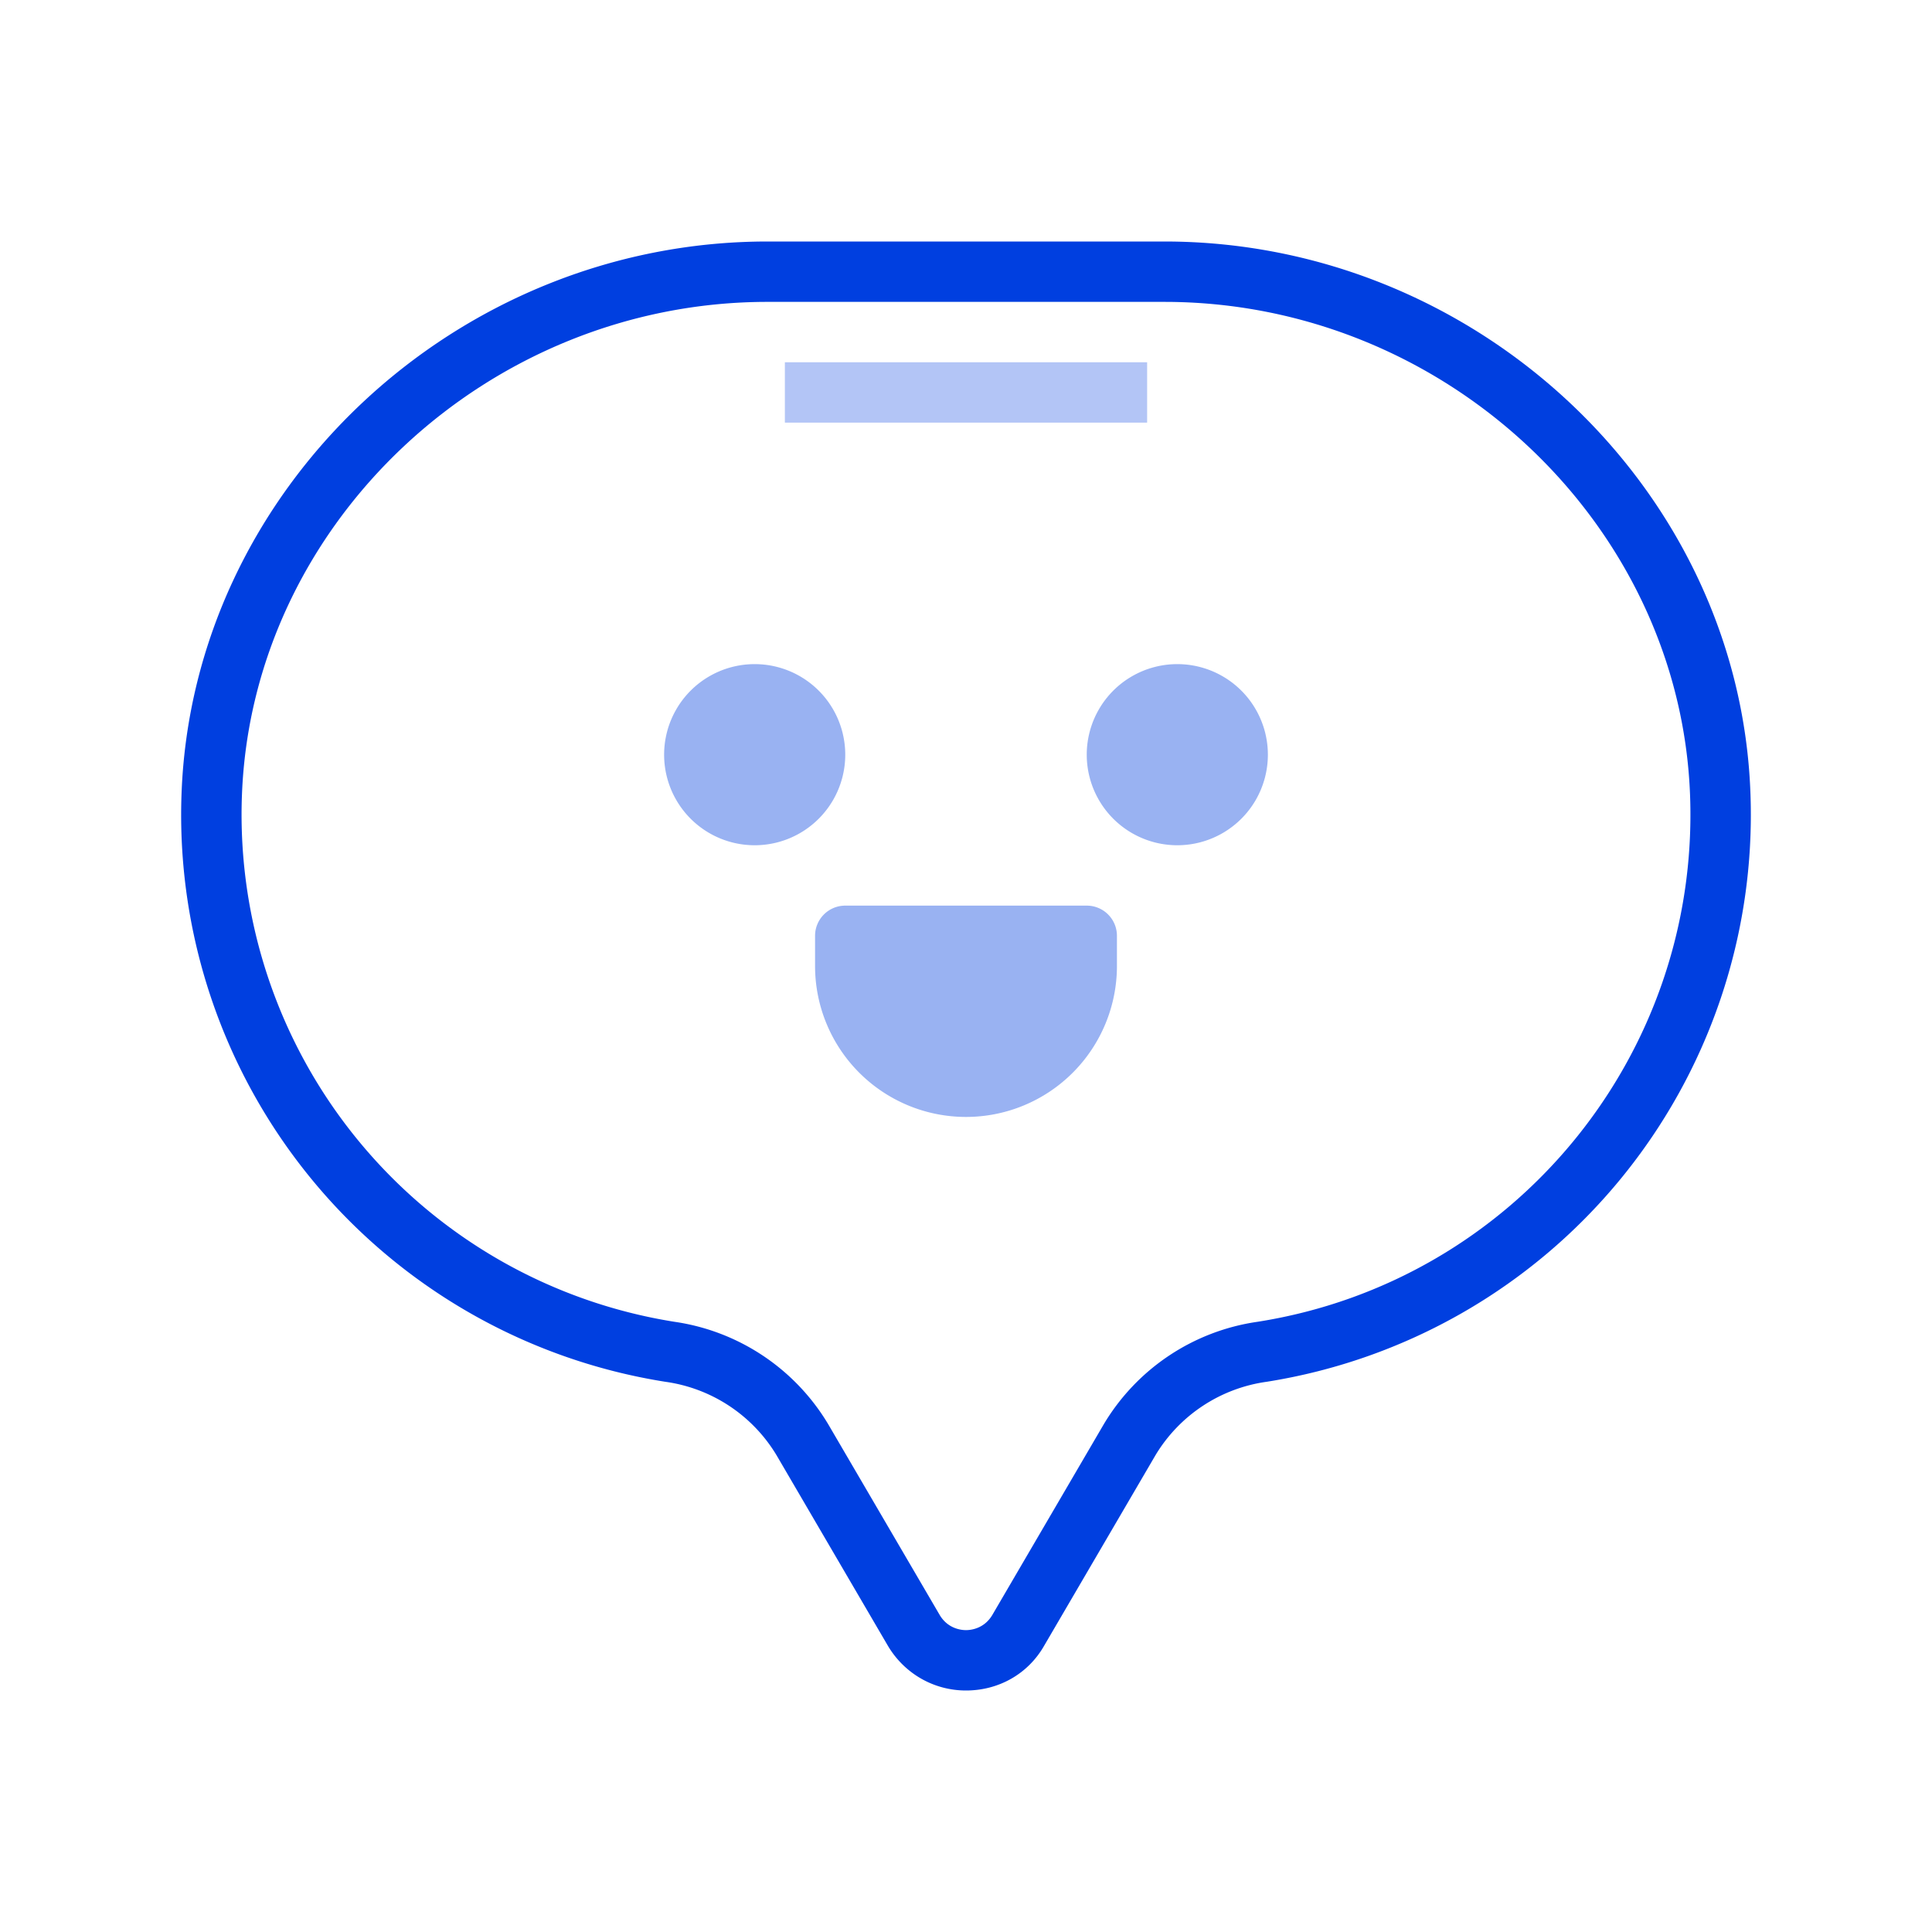 <svg xmlns="http://www.w3.org/2000/svg" width="48" height="48" fill="none"><path fill="#003FE0" d="M24 42c-.8 0-1.53-.42-1.94-1.11l-2.77-4.74a3.84 3.84 0 0 0-2.76-1.82 14.26 14.26 0 0 1-12.02-14.6C4.78 12.16 11.31 6 19.07 6h9.86c7.76 0 14.3 6.16 14.56 13.73a14.26 14.26 0 0 1-12.02 14.6 3.84 3.84 0 0 0-2.76 1.82l-2.77 4.74c-.4.7-1.13 1.11-1.94 1.11zM19.07 7.5c-6.96 0-12.82 5.51-13.06 12.28a12.76 12.76 0 0 0 10.75 13.06 5.34 5.34 0 0 1 3.82 2.55l2.77 4.74c.2.33.52.37.65.37s.45-.04.65-.37l2.77-4.74a5.33 5.33 0 0 1 3.82-2.55c6.36-1 10.98-6.6 10.75-13.06-.24-6.77-6.1-12.28-13.06-12.28h-9.86z"/><path fill="#003FE0" d="M18.75 21a2.25 2.25 0 1 0 0-4.5 2.25 2.25 0 0 0 0 4.5zM29.25 21a2.25 2.25 0 1 0 0-4.5 2.25 2.25 0 0 0 0 4.5zM27 22.5h-6a.75.75 0 0 0-.75.75V24a3.75 3.75 0 0 0 7.5 0v-.75a.75.75 0 0 0-.75-.75z" opacity=".4"/><path fill="#003FE0" d="M28.5 9h-9v1.5h9V9z" opacity=".3"/></svg>